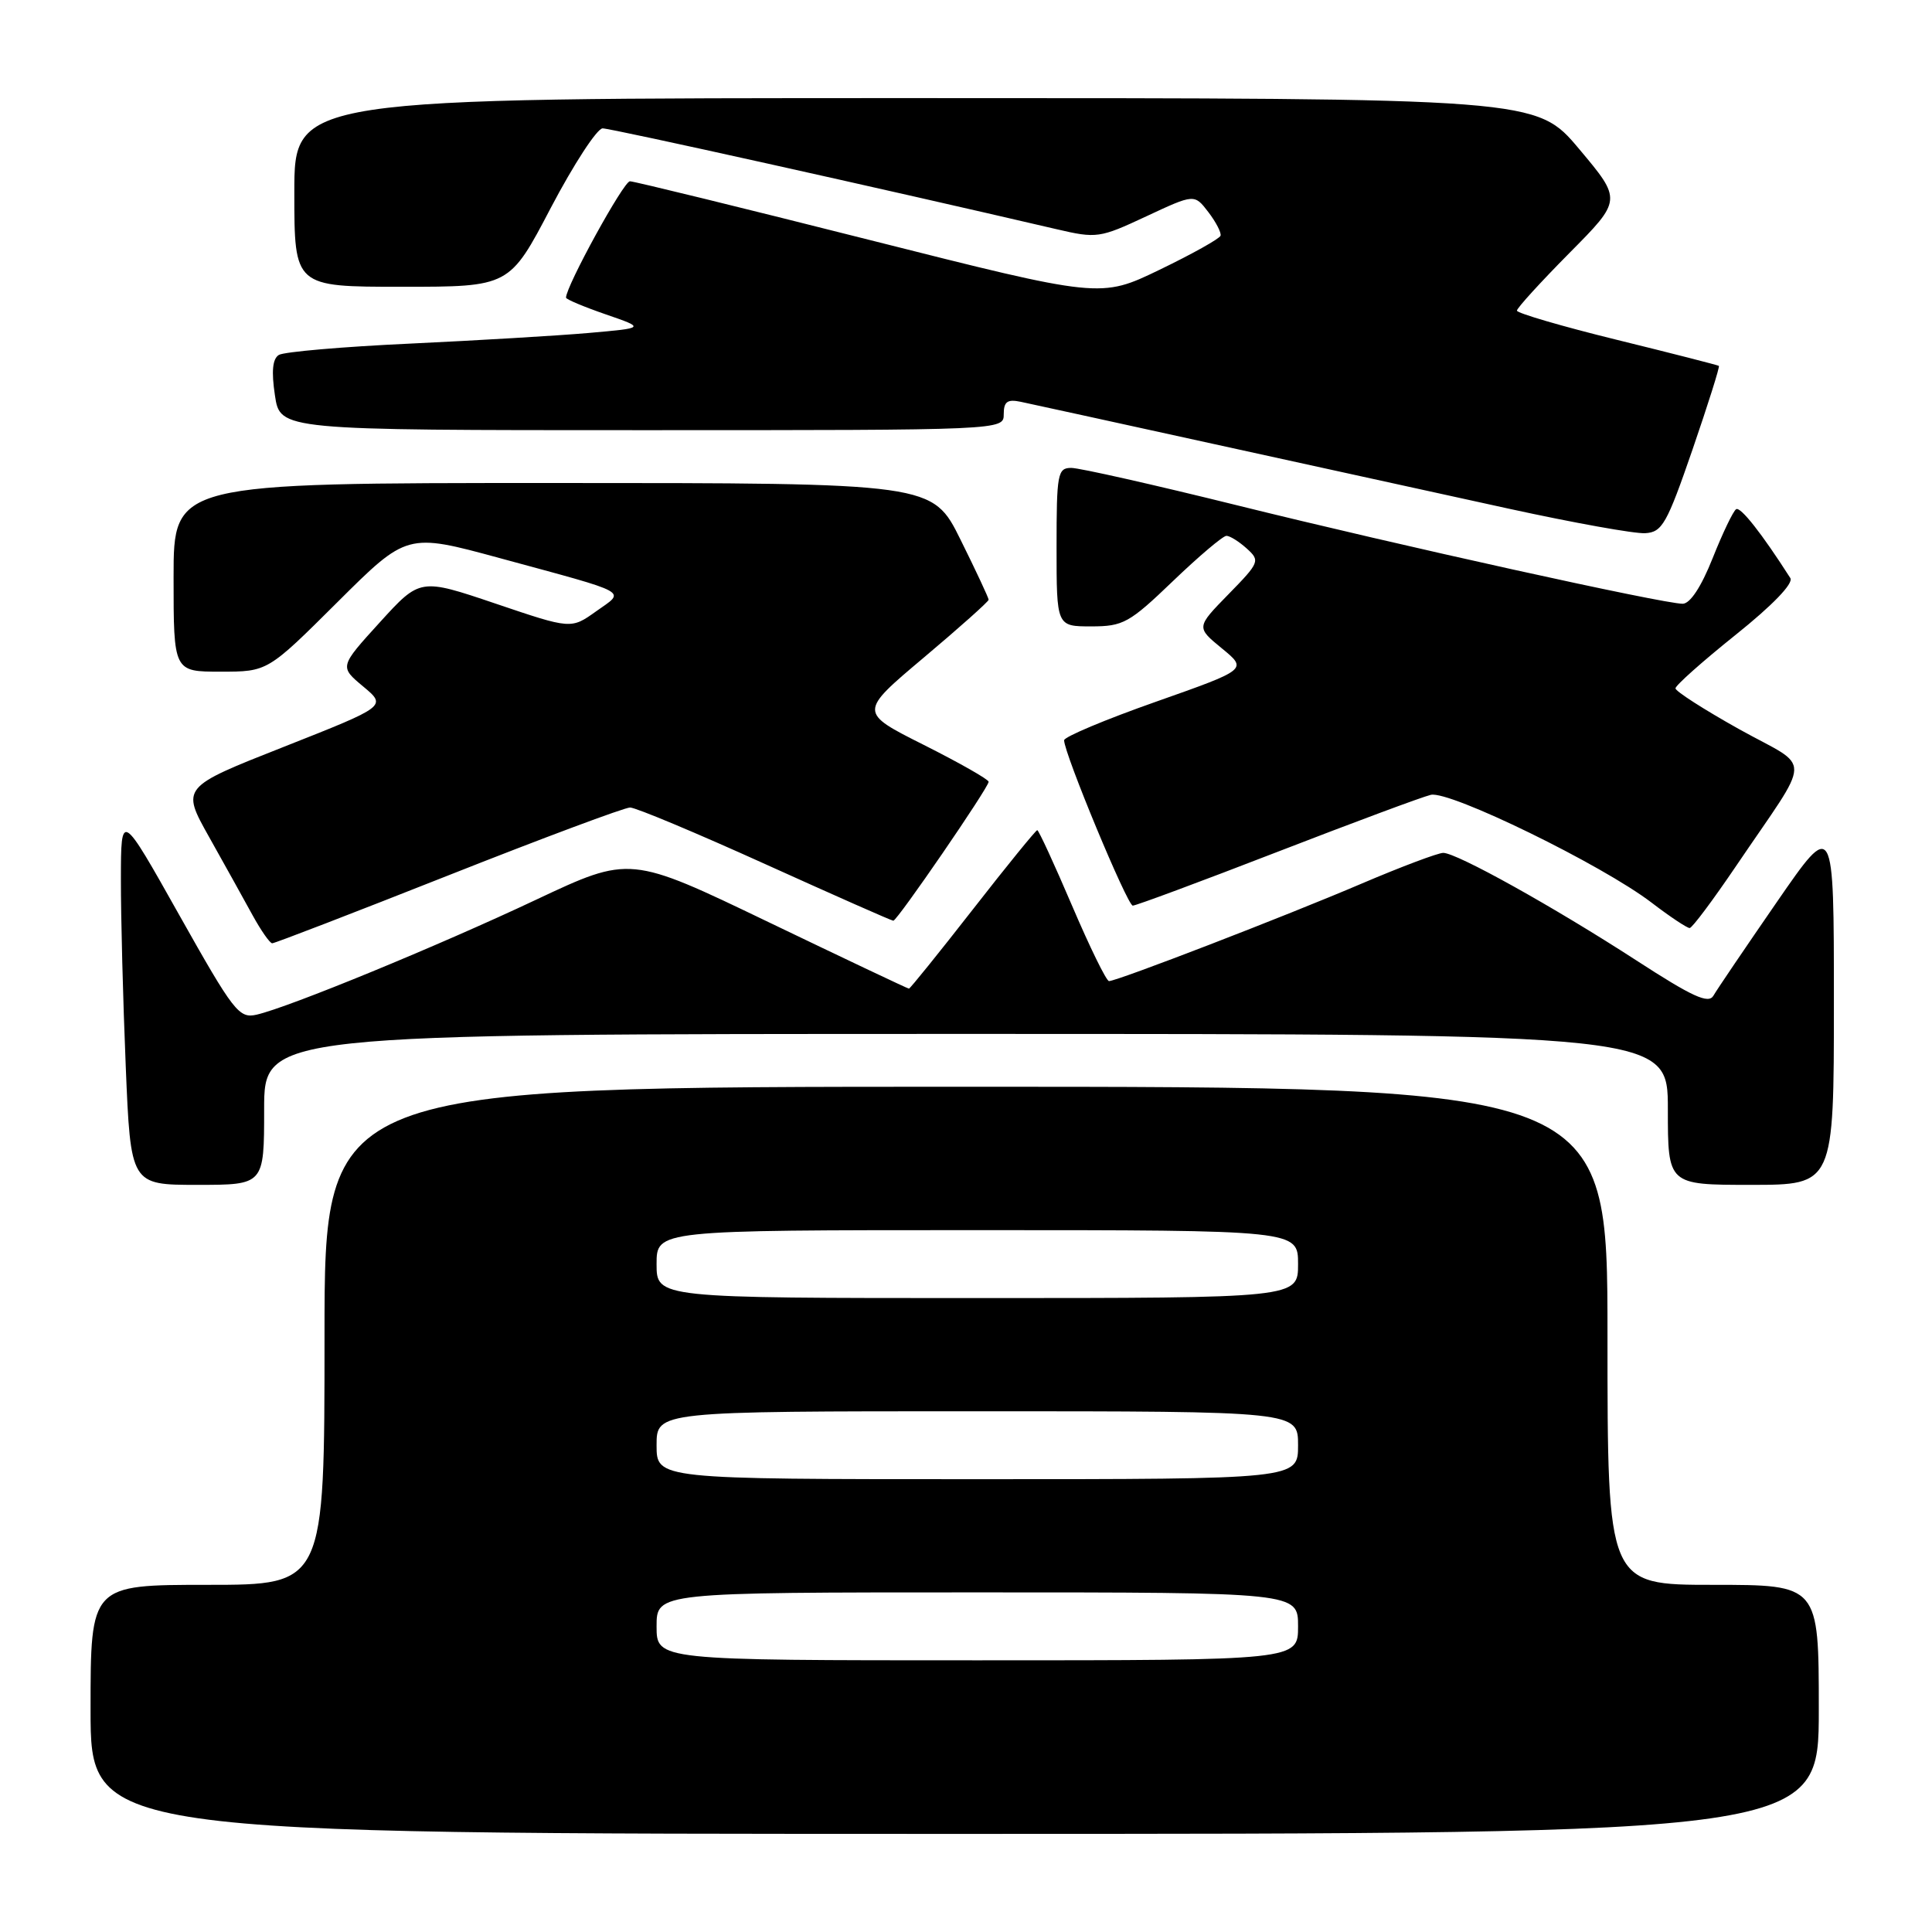 <?xml version="1.0" encoding="UTF-8" standalone="no"?>
<!DOCTYPE svg PUBLIC "-//W3C//DTD SVG 1.1//EN" "http://www.w3.org/Graphics/SVG/1.1/DTD/svg11.dtd" >
<svg xmlns="http://www.w3.org/2000/svg" xmlns:xlink="http://www.w3.org/1999/xlink" version="1.1" viewBox="0 0 256 256">
 <g >
 <path fill="currentColor"
d=" M 241.00 226.50 C 241.00 210.00 241.00 210.00 227.00 210.00 C 213.00 210.00 213.00 210.00 213.00 177.00 C 213.00 144.00 213.00 144.00 128.00 144.00 C 43.00 144.00 43.00 144.00 43.00 177.00 C 43.00 210.00 43.00 210.00 27.50 210.00 C 12.00 210.00 12.00 210.00 12.00 226.50 C 12.00 243.00 12.00 243.00 126.50 243.00 C 241.00 243.00 241.00 243.00 241.00 226.50 Z  M 35.00 147.00 C 35.00 137.00 35.00 137.00 128.00 137.00 C 221.00 137.00 221.00 137.00 221.00 147.00 C 221.00 157.00 221.00 157.00 232.00 157.00 C 243.00 157.00 243.00 157.00 243.00 132.79 C 243.00 108.57 243.00 108.57 235.43 119.54 C 231.27 125.57 227.49 131.14 227.04 131.93 C 226.39 133.06 224.27 132.09 216.78 127.23 C 205.85 120.15 193.06 113.03 191.24 113.01 C 190.55 113.01 185.68 114.84 180.43 117.08 C 170.37 121.38 148.03 130.00 146.95 130.00 C 146.60 130.00 144.40 125.50 142.05 120.00 C 139.70 114.50 137.63 110.00 137.44 110.00 C 137.26 110.00 133.41 114.72 128.91 120.50 C 124.40 126.28 120.59 131.00 120.44 131.00 C 120.28 131.00 111.91 127.03 101.82 122.18 C 83.48 113.36 83.48 113.36 71.05 119.21 C 58.06 125.34 38.28 133.47 34.00 134.45 C 31.67 134.98 30.97 134.08 23.76 121.26 C 16.03 107.50 16.03 107.50 16.02 116.50 C 16.01 121.45 16.30 132.59 16.66 141.25 C 17.31 157.00 17.31 157.00 26.16 157.00 C 35.00 157.00 35.00 157.00 35.00 147.00 Z  M 59.39 116.00 C 71.90 111.05 82.75 107.00 83.49 107.00 C 84.24 107.00 92.30 110.38 101.40 114.50 C 110.51 118.62 118.14 122.00 118.37 122.00 C 118.89 122.00 131.00 104.35 131.00 103.59 C 131.00 103.28 127.13 101.08 122.40 98.70 C 113.80 94.38 113.80 94.38 122.40 87.14 C 127.13 83.16 131.00 79.70 131.00 79.47 C 131.00 79.23 129.33 75.65 127.28 71.52 C 123.56 64.00 123.56 64.00 73.28 64.00 C 23.00 64.00 23.00 64.00 23.00 76.50 C 23.00 89.00 23.00 89.00 29.23 89.00 C 35.46 89.00 35.46 89.00 44.69 79.81 C 53.93 70.61 53.93 70.61 66.21 73.95 C 83.86 78.75 82.90 78.22 78.98 81.01 C 75.67 83.37 75.67 83.37 65.66 79.98 C 55.66 76.60 55.66 76.60 50.32 82.47 C 44.98 88.34 44.98 88.34 48.12 90.96 C 51.25 93.57 51.25 93.57 37.63 98.95 C 24.01 104.32 24.01 104.32 27.71 110.91 C 29.74 114.54 32.33 119.18 33.45 121.24 C 34.58 123.30 35.76 124.99 36.07 124.99 C 36.38 125.00 46.88 120.95 59.39 116.00 Z  M 230.00 114.81 C 240.27 99.64 240.21 102.05 230.48 96.64 C 225.82 94.04 222.00 91.59 222.01 91.21 C 222.01 90.82 225.60 87.63 229.98 84.12 C 234.88 80.20 237.67 77.30 237.23 76.60 C 233.46 70.70 230.63 67.11 230.05 67.47 C 229.66 67.71 228.26 70.63 226.94 73.95 C 225.42 77.77 223.95 80.00 222.96 80.00 C 220.37 80.00 185.32 72.26 163.90 66.95 C 152.91 64.23 143.03 62.00 141.95 62.00 C 140.14 62.00 140.00 62.75 140.00 72.50 C 140.00 83.00 140.00 83.00 144.59 83.00 C 148.83 83.00 149.64 82.55 155.42 77.00 C 158.86 73.70 162.05 71.00 162.51 71.00 C 162.97 71.00 164.18 71.76 165.20 72.68 C 166.99 74.30 166.91 74.52 162.78 78.74 C 158.50 83.12 158.50 83.12 161.90 85.91 C 165.31 88.70 165.31 88.70 153.15 92.99 C 146.47 95.34 141.00 97.64 141.00 98.09 C 141.00 99.83 149.38 120.00 150.10 120.00 C 150.52 120.00 159.11 116.81 169.18 112.91 C 179.26 109.01 188.44 105.59 189.59 105.32 C 192.09 104.73 212.27 114.58 218.85 119.61 C 221.29 121.48 223.56 122.98 223.89 122.97 C 224.23 122.95 226.97 119.28 230.00 114.81 Z  M 224.26 59.59 C 226.32 53.59 227.90 48.59 227.76 48.48 C 227.62 48.38 221.54 46.82 214.25 45.03 C 206.96 43.24 201.00 41.49 201.00 41.16 C 201.00 40.82 204.13 37.39 207.96 33.52 C 214.92 26.50 214.92 26.50 209.25 19.75 C 203.58 13.00 203.58 13.00 121.29 13.00 C 39.00 13.00 39.00 13.00 39.00 25.50 C 39.00 38.00 39.00 38.00 53.25 38.00 C 67.51 38.00 67.51 38.00 73.00 27.51 C 76.03 21.75 79.11 17.02 79.85 17.01 C 80.95 17.00 117.14 25.04 140.00 30.37 C 145.31 31.61 145.72 31.55 151.88 28.67 C 158.26 25.69 158.26 25.69 160.11 28.10 C 161.12 29.42 161.85 30.83 161.73 31.23 C 161.60 31.63 157.97 33.66 153.66 35.74 C 145.83 39.52 145.83 39.52 115.16 31.78 C 98.30 27.52 84.04 24.03 83.47 24.02 C 82.64 24.00 75.00 37.92 75.00 39.44 C 75.00 39.66 77.36 40.65 80.25 41.65 C 85.50 43.46 85.50 43.46 78.00 44.12 C 73.88 44.48 63.22 45.11 54.33 45.53 C 45.44 45.94 37.62 46.62 36.95 47.03 C 36.11 47.55 35.95 49.20 36.43 52.39 C 37.12 57.00 37.12 57.00 85.06 57.00 C 133.00 57.00 133.00 57.00 133.00 54.88 C 133.00 53.22 133.48 52.87 135.25 53.24 C 136.49 53.50 148.07 56.03 161.00 58.87 C 173.93 61.71 191.47 65.55 200.00 67.42 C 208.53 69.28 216.62 70.74 218.00 70.65 C 220.25 70.52 220.87 69.42 224.26 59.59 Z  M 87.00 215.50 C 87.00 211.00 87.00 211.00 129.50 211.00 C 172.00 211.00 172.00 211.00 172.00 215.50 C 172.00 220.00 172.00 220.00 129.50 220.00 C 87.00 220.00 87.00 220.00 87.00 215.50 Z  M 87.00 191.50 C 87.00 187.00 87.00 187.00 129.50 187.00 C 172.00 187.00 172.00 187.00 172.00 191.50 C 172.00 196.00 172.00 196.00 129.50 196.00 C 87.00 196.00 87.00 196.00 87.00 191.50 Z  M 87.00 167.50 C 87.00 163.00 87.00 163.00 129.50 163.00 C 172.00 163.00 172.00 163.00 172.00 167.50 C 172.00 172.00 172.00 172.00 129.50 172.00 C 87.00 172.00 87.00 172.00 87.00 167.50 Z "/>
</g>
</svg>